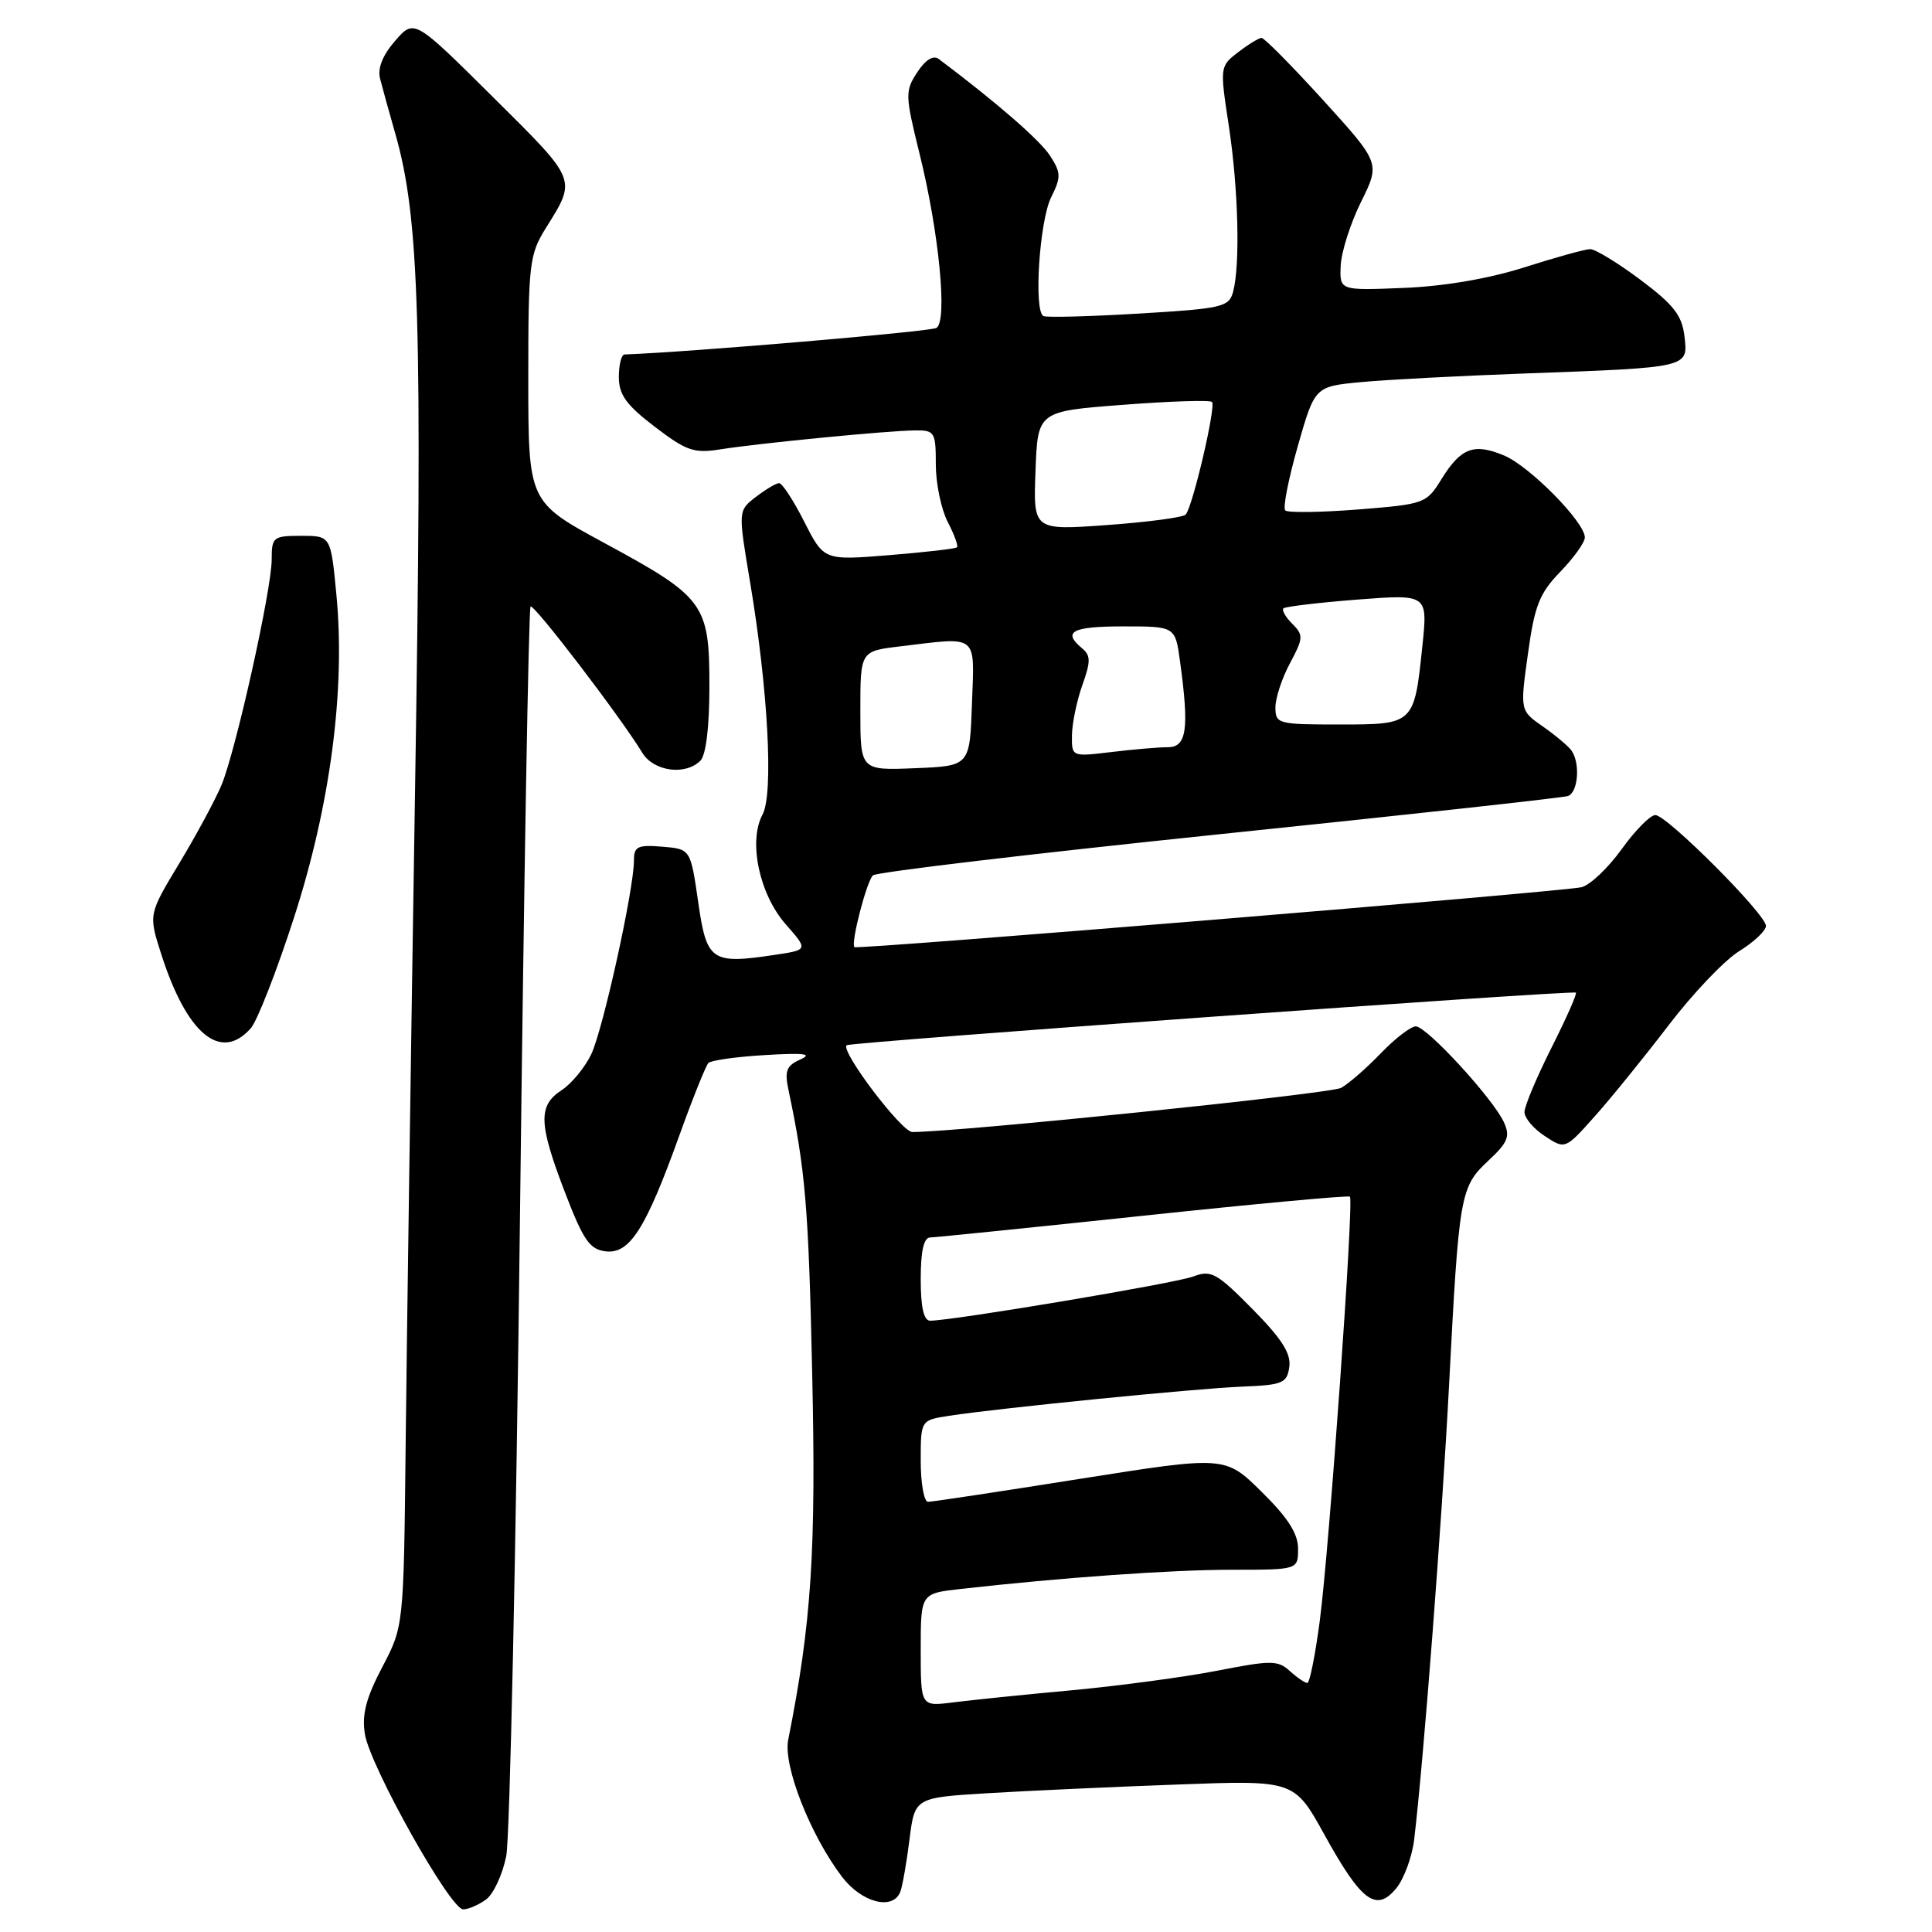 <?xml version="1.0" encoding="UTF-8" standalone="no"?>
<!DOCTYPE svg PUBLIC "-//W3C//DTD SVG 1.1//EN" "http://www.w3.org/Graphics/SVG/1.1/DTD/svg11.dtd" >
<svg xmlns="http://www.w3.org/2000/svg" xmlns:xlink="http://www.w3.org/1999/xlink" version="1.1" viewBox="0 0 256 256">
 <g >
 <path fill="currentColor"
d=" M 64.41 251.69 C 65.39 250.97 66.59 248.38 67.08 245.94 C 67.56 243.50 68.38 205.35 68.90 161.16 C 69.42 116.97 70.05 80.62 70.30 80.37 C 70.72 79.95 82.21 94.98 85.11 99.75 C 86.62 102.22 90.81 102.79 92.80 100.80 C 93.55 100.05 94.00 96.34 94.00 90.93 C 94.00 80.01 93.36 79.14 80.10 71.96 C 70.01 66.50 70.01 66.50 70.00 50.23 C 70.00 34.94 70.14 33.74 72.32 30.23 C 76.42 23.65 76.57 24.03 65.36 12.90 C 54.89 2.50 54.89 2.50 52.36 5.41 C 50.71 7.30 50.01 9.04 50.36 10.41 C 50.65 11.56 51.55 14.81 52.36 17.64 C 55.59 28.92 55.99 42.46 54.98 105.75 C 54.44 139.71 53.89 178.30 53.75 191.50 C 53.49 215.50 53.49 215.50 50.64 220.92 C 48.50 225.00 47.93 227.19 48.35 229.78 C 49.05 234.06 59.66 253.00 61.37 253.00 C 62.05 253.00 63.42 252.41 64.41 251.69 Z  M 119.30 250.66 C 119.58 249.92 120.13 246.81 120.51 243.76 C 121.21 238.20 121.21 238.20 130.85 237.61 C 136.16 237.29 147.47 236.77 156.00 236.46 C 171.50 235.88 171.50 235.88 175.50 243.12 C 180.39 251.97 182.36 253.43 185.01 250.21 C 186.04 248.95 187.12 246.02 187.39 243.71 C 188.64 233.19 191.06 201.70 192.01 183.50 C 193.33 158.16 193.48 157.28 197.22 153.79 C 199.81 151.38 200.13 150.58 199.28 148.71 C 197.84 145.57 189.05 136.00 187.60 136.00 C 186.94 136.00 184.84 137.61 182.95 139.58 C 181.05 141.55 178.69 143.61 177.70 144.15 C 176.26 144.93 127.22 149.98 120.89 150.00 C 119.47 150.00 111.36 139.30 112.18 138.50 C 112.60 138.09 208.40 131.18 208.81 131.53 C 208.99 131.68 207.52 134.98 205.56 138.87 C 203.60 142.77 202.00 146.58 202.00 147.36 C 202.00 148.14 203.21 149.57 204.70 150.54 C 207.40 152.31 207.40 152.31 211.33 147.90 C 213.49 145.48 217.88 140.06 221.10 135.85 C 224.31 131.64 228.52 127.22 230.47 126.02 C 232.41 124.82 234.00 123.32 234.00 122.69 C 234.00 121.15 220.87 108.00 219.34 108.00 C 218.67 108.00 216.66 110.04 214.87 112.53 C 213.08 115.02 210.69 117.28 209.56 117.56 C 207.16 118.15 113.64 125.85 113.22 125.50 C 112.69 125.06 114.83 116.77 115.67 115.99 C 116.13 115.56 136.75 113.12 161.50 110.55 C 186.25 107.99 207.06 105.71 207.75 105.48 C 209.11 105.03 209.42 101.14 208.23 99.45 C 207.83 98.88 206.13 97.45 204.46 96.28 C 201.41 94.16 201.41 94.16 202.46 86.63 C 203.34 80.23 203.99 78.61 206.75 75.76 C 208.54 73.91 210.00 71.87 210.00 71.21 C 210.00 69.19 202.69 61.78 199.31 60.36 C 195.30 58.68 193.58 59.33 191.00 63.49 C 189.01 66.72 188.77 66.81 179.93 67.51 C 174.96 67.90 170.62 67.96 170.30 67.63 C 169.97 67.31 170.72 63.48 171.96 59.13 C 174.22 51.21 174.22 51.21 180.36 50.63 C 183.74 50.31 193.47 49.80 202.00 49.49 C 223.94 48.69 223.69 48.74 223.20 44.56 C 222.87 41.78 221.77 40.37 217.36 37.07 C 214.37 34.83 211.37 33.01 210.71 33.01 C 210.04 33.02 206.12 34.10 202.00 35.42 C 197.28 36.92 191.35 37.94 186.00 38.15 C 177.50 38.50 177.50 38.50 177.65 35.19 C 177.74 33.36 178.95 29.56 180.35 26.74 C 182.89 21.61 182.89 21.61 175.35 13.30 C 171.20 8.74 167.52 5.01 167.16 5.02 C 166.80 5.03 165.40 5.89 164.06 6.92 C 161.64 8.78 161.63 8.86 162.82 16.65 C 164.09 25.00 164.35 35.09 163.39 38.67 C 162.85 40.68 161.98 40.89 150.91 41.55 C 144.37 41.94 138.67 42.09 138.26 41.88 C 136.95 41.23 137.73 29.24 139.29 26.13 C 140.61 23.47 140.60 22.89 139.13 20.63 C 137.80 18.57 132.11 13.62 124.38 7.81 C 123.67 7.28 122.62 7.92 121.54 9.58 C 119.91 12.07 119.93 12.60 121.84 20.35 C 124.43 30.79 125.57 42.53 124.09 43.45 C 123.29 43.94 91.62 46.64 82.75 46.97 C 82.34 46.99 82.00 48.33 82.00 49.95 C 82.00 52.30 82.97 53.65 86.75 56.54 C 90.95 59.75 91.96 60.10 95.46 59.54 C 100.56 58.73 117.68 57.06 121.25 57.03 C 123.85 57.00 124.00 57.25 124.00 61.55 C 124.00 64.05 124.71 67.47 125.57 69.14 C 126.44 70.82 127.00 72.34 126.81 72.52 C 126.63 72.71 122.58 73.17 117.82 73.56 C 109.17 74.26 109.17 74.26 106.57 69.13 C 105.14 66.31 103.64 64.01 103.23 64.02 C 102.83 64.03 101.44 64.86 100.15 65.85 C 97.80 67.66 97.80 67.66 99.38 77.08 C 101.77 91.29 102.52 105.17 101.04 107.93 C 99.13 111.49 100.61 118.48 104.11 122.47 C 107.09 125.86 107.09 125.86 102.70 126.52 C 94.24 127.79 93.64 127.38 92.51 119.50 C 91.50 112.50 91.50 112.50 87.75 112.19 C 84.48 111.92 84.00 112.16 84.00 114.03 C 84.00 117.84 79.91 136.38 78.35 139.68 C 77.51 141.44 75.74 143.59 74.41 144.46 C 71.28 146.51 71.36 148.87 74.87 158.02 C 77.29 164.33 78.13 165.55 80.25 165.81 C 83.43 166.19 85.55 162.87 90.00 150.50 C 91.78 145.55 93.52 141.21 93.87 140.85 C 94.22 140.50 97.61 140.02 101.40 139.80 C 106.56 139.49 107.74 139.64 106.06 140.38 C 104.20 141.21 103.94 141.90 104.48 144.44 C 106.72 155.03 107.14 159.94 107.62 182.00 C 108.15 205.58 107.52 215.09 104.44 230.54 C 103.76 233.98 107.38 243.18 111.58 248.70 C 114.20 252.13 118.33 253.18 119.30 250.66 Z  M 33.23 136.25 C 34.08 135.29 36.66 128.69 38.96 121.58 C 43.78 106.67 45.79 91.38 44.57 78.75 C 43.83 71.00 43.83 71.00 39.91 71.00 C 36.20 71.00 36.00 71.16 36.00 74.13 C 36.00 78.10 31.27 99.37 29.36 104.00 C 28.56 105.92 26.06 110.57 23.80 114.32 C 19.68 121.15 19.68 121.15 21.33 126.32 C 24.73 137.02 29.24 140.77 33.23 136.25 Z  M 122.00 218.63 C 122.00 211.14 122.00 211.14 127.25 210.55 C 140.74 209.03 155.27 208.00 163.25 208.00 C 172.00 208.00 172.00 208.00 172.00 205.21 C 172.00 203.20 170.65 201.10 167.17 197.67 C 162.34 192.91 162.34 192.91 143.13 195.95 C 132.57 197.63 123.50 199.00 122.97 199.00 C 122.44 199.00 122.00 196.56 122.00 193.59 C 122.00 188.18 122.00 188.18 125.75 187.60 C 132.59 186.56 158.40 183.99 164.50 183.74 C 169.98 183.52 170.53 183.29 170.84 181.12 C 171.09 179.35 169.84 177.39 165.95 173.45 C 161.21 168.65 160.48 168.25 158.12 169.14 C 155.77 170.04 126.26 174.99 123.25 175.00 C 122.40 175.00 122.00 173.23 122.00 169.50 C 122.00 165.78 122.40 163.99 123.25 163.97 C 123.94 163.96 136.65 162.66 151.50 161.09 C 166.35 159.51 178.67 158.38 178.87 158.56 C 179.42 159.07 176.14 205.13 174.88 214.75 C 174.28 219.29 173.54 223.00 173.23 223.00 C 172.91 223.00 171.87 222.29 170.91 221.42 C 169.32 219.98 168.44 219.98 161.33 221.37 C 157.02 222.21 148.32 223.38 142.00 223.97 C 135.68 224.55 128.59 225.28 126.25 225.58 C 122.00 226.12 122.00 226.12 122.00 218.63 Z  M 114.00 94.18 C 114.00 86.28 114.00 86.28 119.25 85.65 C 129.76 84.39 129.12 83.88 128.79 93.25 C 128.50 101.50 128.50 101.50 121.25 101.79 C 114.00 102.09 114.00 102.09 114.00 94.18 Z  M 142.04 97.39 C 142.07 95.80 142.69 92.82 143.42 90.77 C 144.54 87.63 144.53 86.86 143.38 85.90 C 140.73 83.70 142.05 83.00 148.86 83.00 C 155.73 83.00 155.73 83.00 156.36 87.64 C 157.59 96.59 157.25 99.00 154.75 99.01 C 153.51 99.01 150.14 99.30 147.25 99.65 C 142.00 100.28 142.00 100.28 142.04 97.39 Z  M 169.00 93.74 C 169.00 92.49 169.87 89.85 170.93 87.88 C 172.70 84.57 172.73 84.15 171.24 82.66 C 170.35 81.78 169.82 80.85 170.06 80.61 C 170.30 80.38 174.70 79.85 179.84 79.45 C 189.19 78.73 189.19 78.73 188.47 85.61 C 187.39 95.99 187.38 96.00 177.46 96.00 C 169.34 96.00 169.00 95.91 169.00 93.74 Z  M 137.21 62.39 C 137.50 54.50 137.50 54.50 148.80 53.64 C 155.02 53.16 160.33 52.99 160.60 53.26 C 161.15 53.82 158.04 67.15 157.11 68.18 C 156.78 68.56 152.09 69.18 146.71 69.57 C 136.91 70.28 136.91 70.28 137.21 62.39 Z "/>
</g>
</svg>